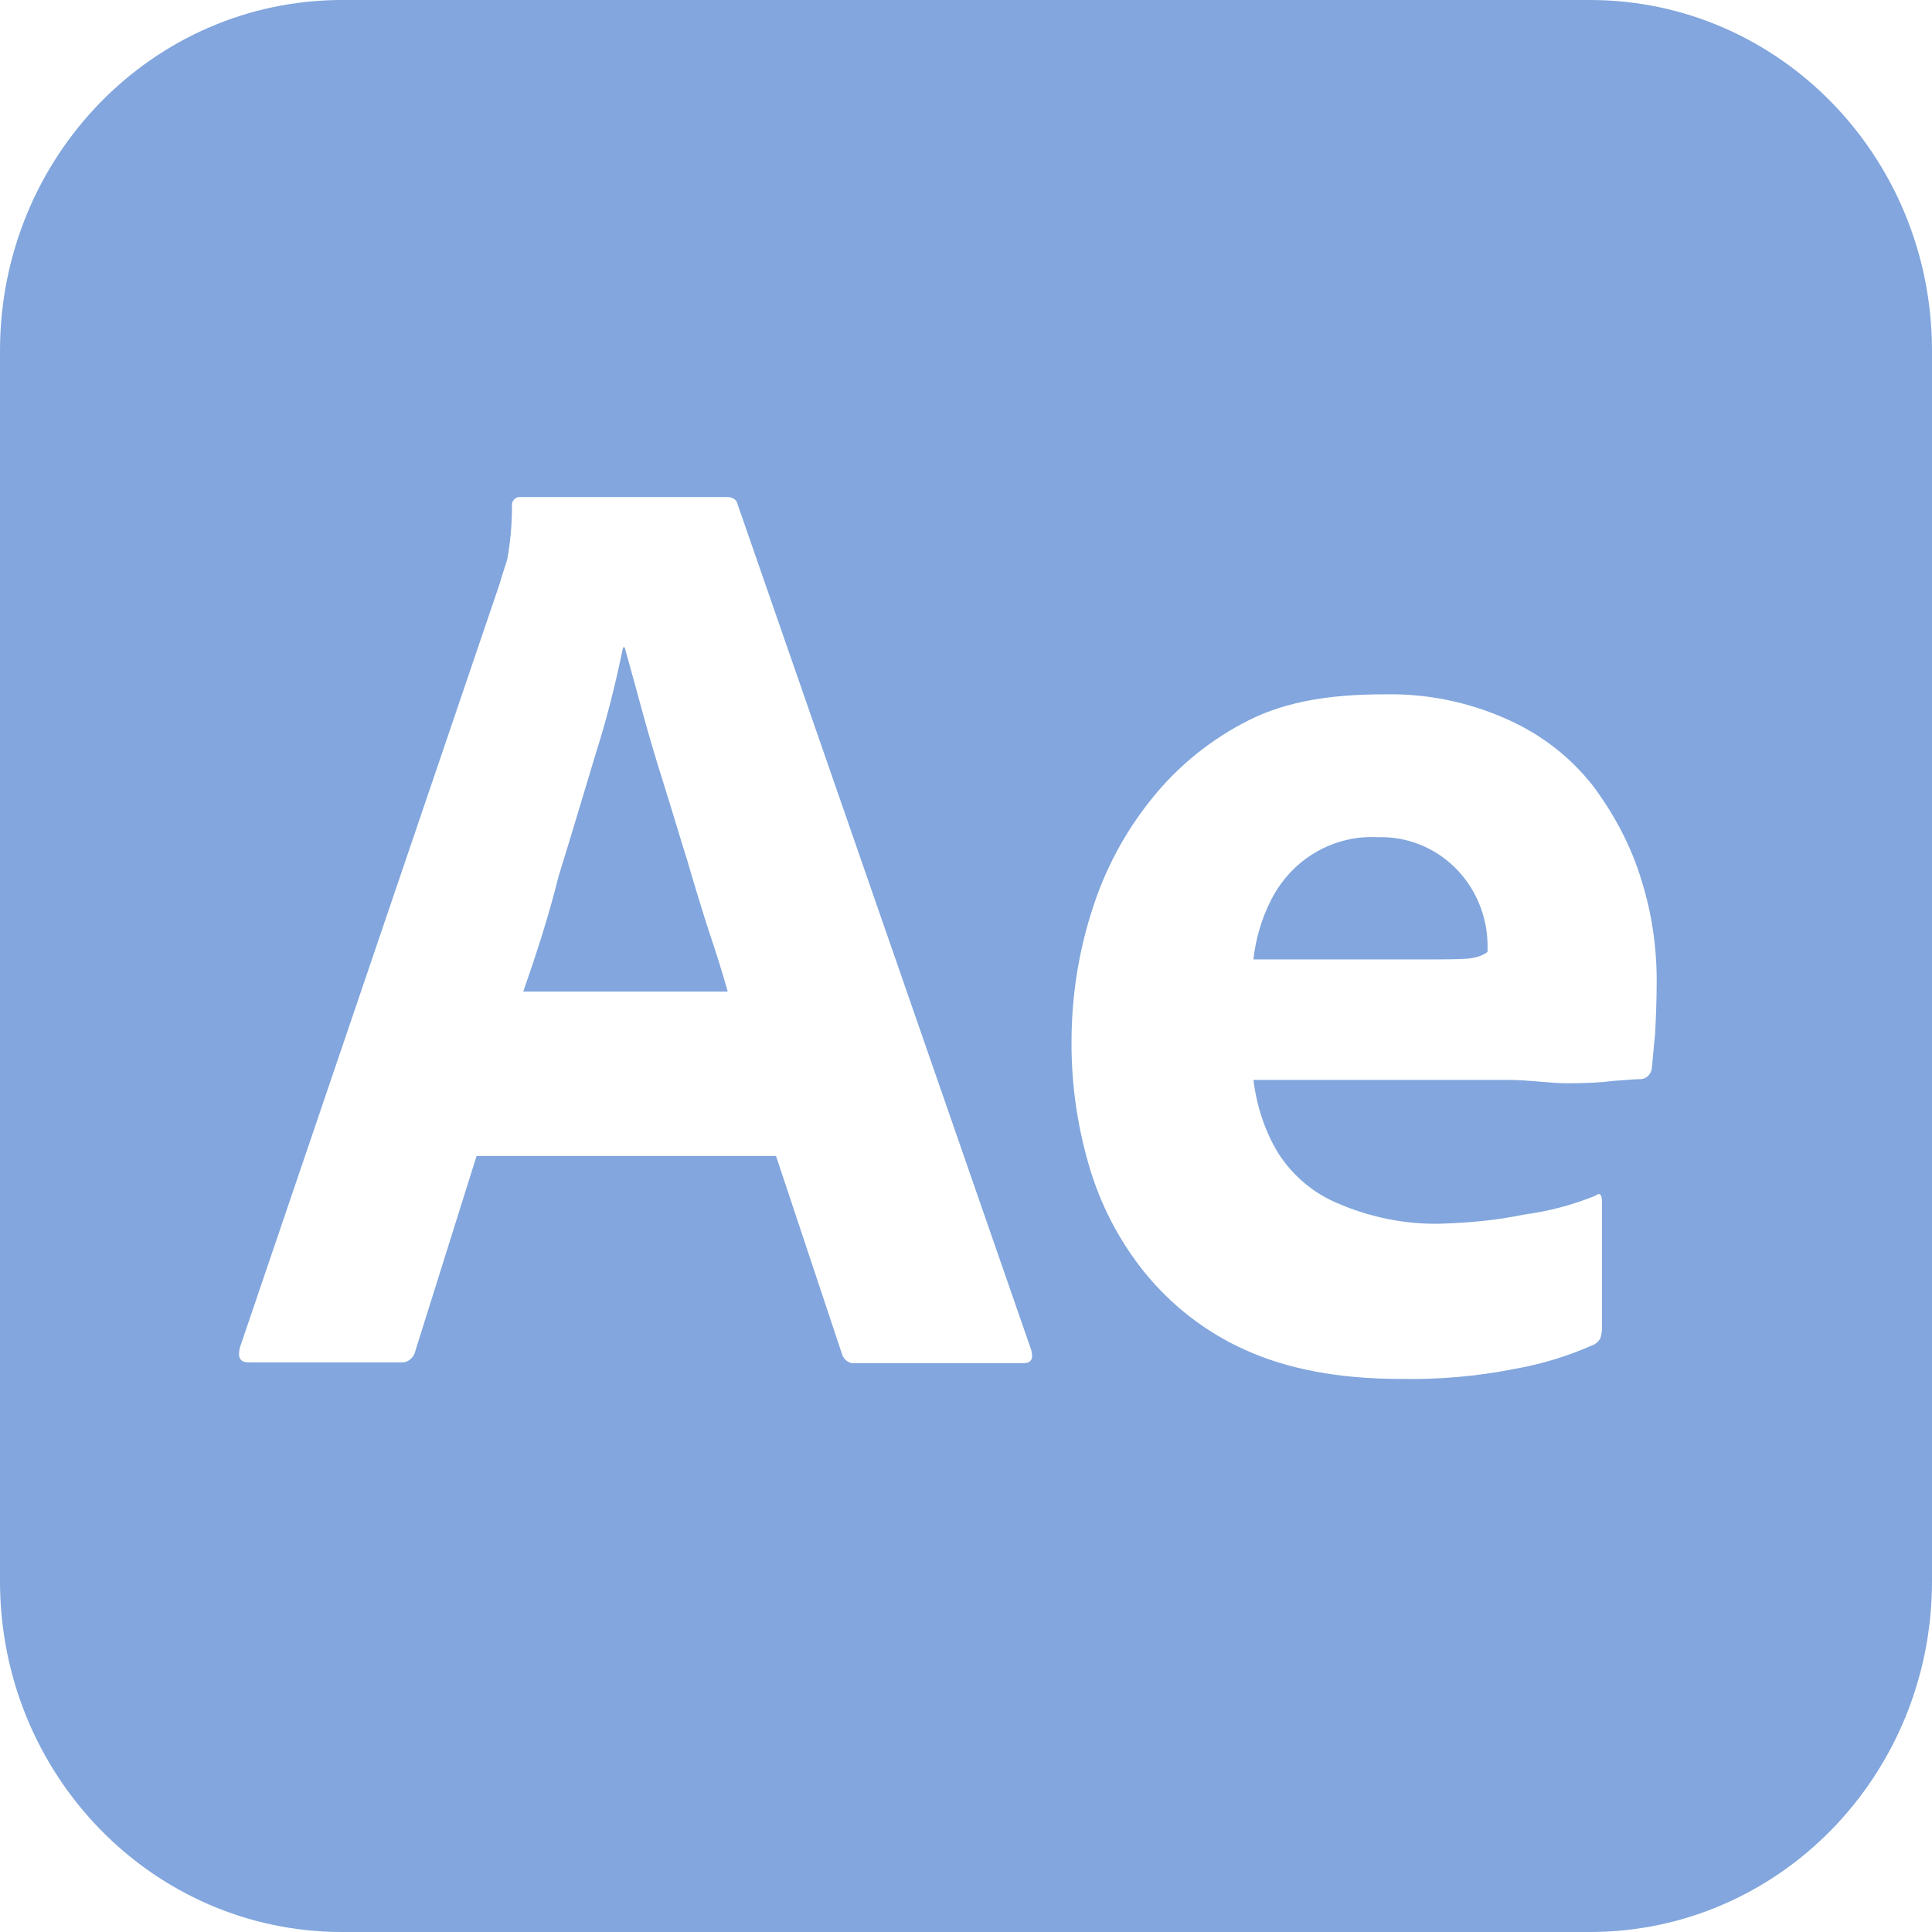 <svg width="36" height="36" viewBox="0 0 36 36" fill="none" xmlns="http://www.w3.org/2000/svg">
<path d="M12.81 16.046C12.66 15.569 12.525 15.108 12.375 14.631C12.225 14.154 12.09 13.708 11.97 13.261C11.85 12.831 11.745 12.431 11.64 12.062H11.61C11.475 12.723 11.31 13.385 11.1 14.046C10.875 14.785 10.65 15.554 10.41 16.323C10.215 17.108 9.975 17.831 9.75 18.477H13.56C13.47 18.154 13.35 17.769 13.215 17.369C13.08 16.954 12.945 16.508 12.81 16.046ZM25.68 15.6C24.855 15.554 24.075 16 23.685 16.769C23.505 17.123 23.4 17.492 23.355 17.877H26.518C26.908 17.877 27.193 17.877 27.373 17.861C27.493 17.846 27.613 17.815 27.718 17.738V17.585C27.713 17.317 27.655 17.053 27.549 16.808C27.444 16.563 27.291 16.341 27.102 16.157C26.913 15.973 26.689 15.828 26.445 15.733C26.201 15.637 25.941 15.592 25.68 15.6ZM29.625 0H6.375C2.85 0 0 2.923 0 6.538V29.462C0 33.077 2.85 36 6.375 36H29.625C33.15 36 36 33.077 36 29.462V6.538C36 2.923 33.15 0 29.625 0ZM19.065 25.401H15.93C15.825 25.417 15.72 25.338 15.69 25.232L14.46 21.54H8.88L7.74 25.171C7.71 25.309 7.59 25.401 7.455 25.386H4.635C4.47 25.386 4.425 25.294 4.47 25.109L9.3 10.908C9.345 10.754 9.39 10.615 9.45 10.431C9.51 10.108 9.54 9.769 9.54 9.431C9.525 9.354 9.585 9.277 9.66 9.262H13.545C13.65 9.262 13.725 9.308 13.74 9.385L19.215 25.154C19.26 25.323 19.216 25.401 19.065 25.401ZM30.841 19.262C30.81 19.552 30.795 19.769 30.78 19.908C30.765 20.015 30.676 20.108 30.57 20.108C30.48 20.108 30.315 20.123 30.075 20.14C29.836 20.171 29.55 20.185 29.206 20.185C28.861 20.185 28.5 20.123 28.111 20.123H23.356C23.415 20.6 23.566 21.077 23.821 21.492C24.087 21.906 24.468 22.229 24.915 22.417C25.515 22.678 26.176 22.817 26.836 22.802C27.361 22.785 27.885 22.74 28.395 22.632C28.853 22.572 29.302 22.453 29.731 22.279C29.806 22.218 29.851 22.248 29.851 22.401V24.757C29.851 24.817 29.836 24.88 29.82 24.94C29.793 24.983 29.758 25.019 29.716 25.048C29.236 25.263 28.741 25.417 28.216 25.509C27.51 25.648 26.806 25.709 26.086 25.694C24.945 25.694 23.986 25.509 23.206 25.155C22.473 24.828 21.825 24.327 21.315 23.694C20.836 23.094 20.49 22.417 20.28 21.678C20.07 20.949 19.964 20.192 19.966 19.431C19.966 18.602 20.086 17.785 20.341 16.985C20.581 16.215 20.956 15.508 21.466 14.877C21.961 14.261 22.575 13.769 23.28 13.415C23.986 13.062 24.825 12.938 25.785 12.938C26.585 12.919 27.379 13.082 28.11 13.415C28.725 13.692 29.265 14.108 29.685 14.646C30.075 15.169 30.39 15.754 30.586 16.4C30.78 17.015 30.87 17.646 30.87 18.277C30.87 18.646 30.855 18.969 30.841 19.262Z" fill="#82A6DD"/>
</svg>
